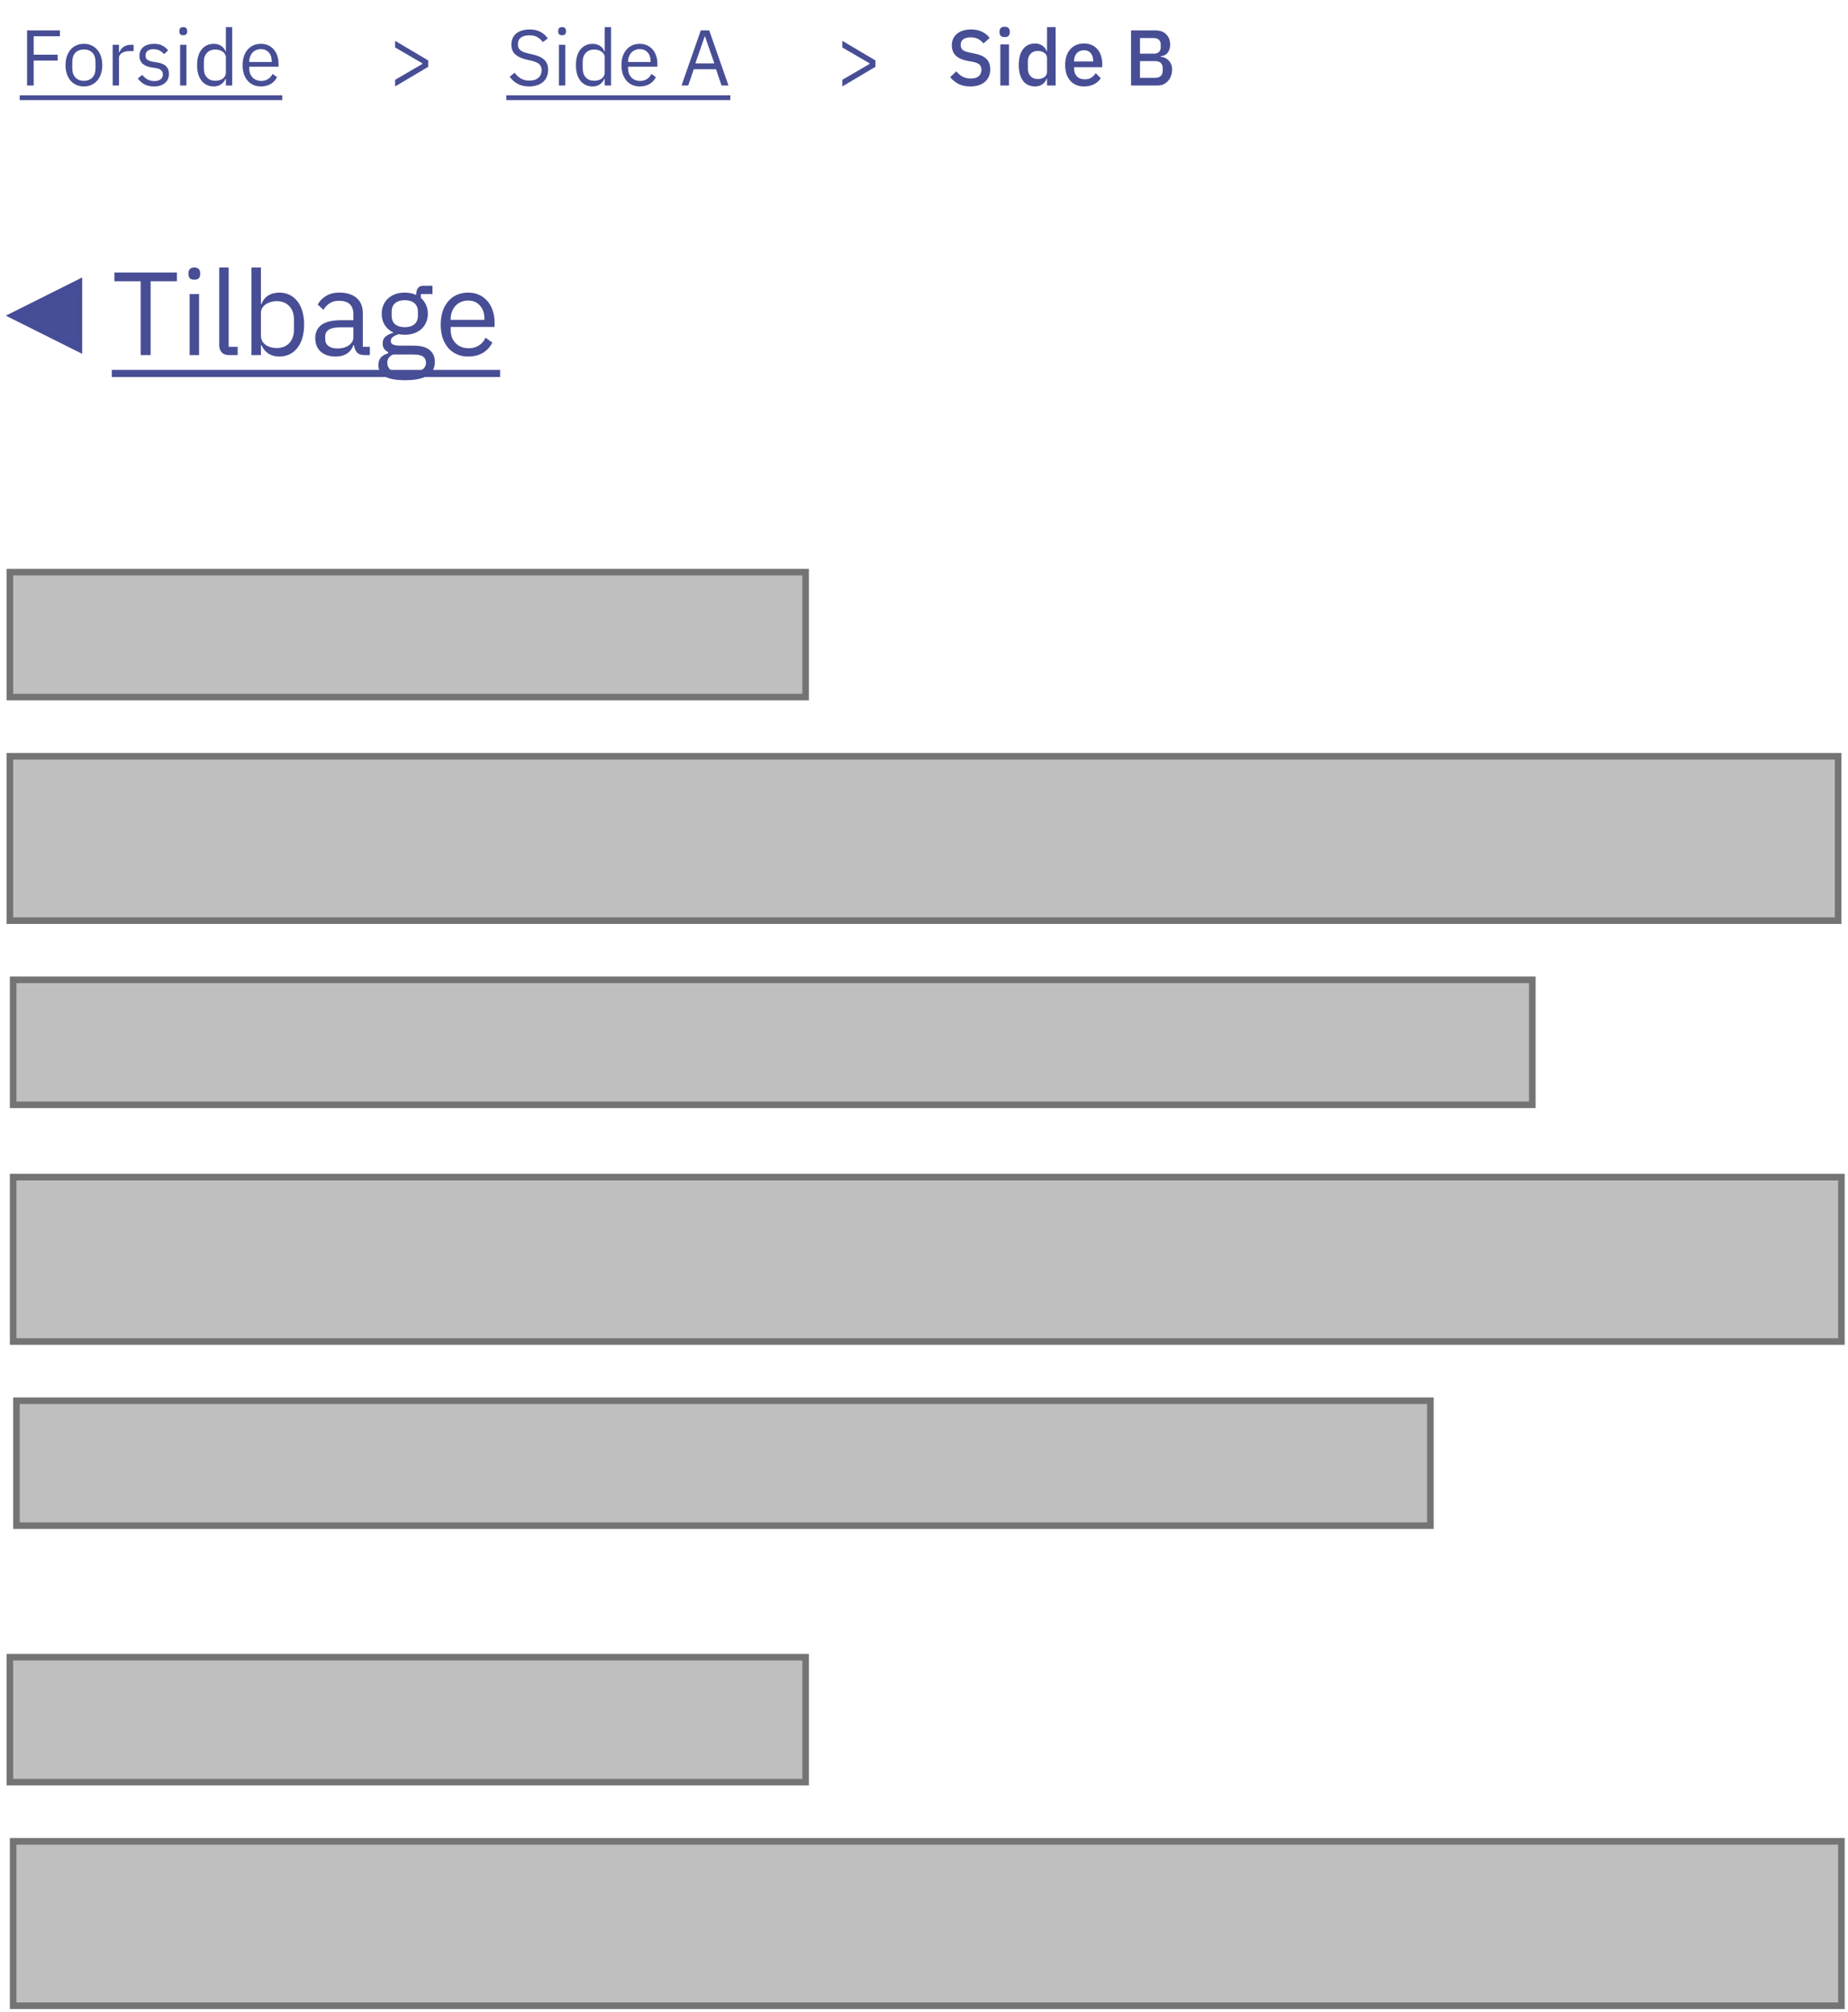 <svg width="281" height="306" viewBox="0 0 281 306" fill="none" xmlns="http://www.w3.org/2000/svg">
<path fill-rule="evenodd" clip-rule="evenodd" d="M2 48L12 43V53L2 48Z" fill="#474E95" stroke="#464C97"/>
<path d="M22.904 42.768V54H21.392V42.768H17.396V41.436H26.9V42.768H22.904ZM29.551 42.534C29.239 42.534 29.011 42.462 28.867 42.318C28.735 42.162 28.669 41.964 28.669 41.724V41.49C28.669 41.25 28.735 41.058 28.867 40.914C29.011 40.758 29.239 40.68 29.551 40.68C29.863 40.68 30.085 40.758 30.217 40.914C30.361 41.058 30.433 41.25 30.433 41.49V41.724C30.433 41.964 30.361 42.162 30.217 42.318C30.085 42.462 29.863 42.534 29.551 42.534ZM28.831 44.712H30.271V54H28.831V44.712ZM34.861 54C34.357 54 33.973 53.862 33.709 53.586C33.457 53.298 33.331 52.938 33.331 52.506V40.68H34.771V52.74H36.139V54H34.861ZM38.235 40.68H39.675V46.224H39.747C39.987 45.636 40.335 45.204 40.791 44.928C41.259 44.64 41.817 44.496 42.465 44.496C43.041 44.496 43.563 44.61 44.031 44.838C44.499 45.066 44.895 45.39 45.219 45.81C45.555 46.23 45.807 46.74 45.975 47.34C46.155 47.94 46.245 48.612 46.245 49.356C46.245 50.1 46.155 50.772 45.975 51.372C45.807 51.972 45.555 52.482 45.219 52.902C44.895 53.322 44.499 53.646 44.031 53.874C43.563 54.102 43.041 54.216 42.465 54.216C41.205 54.216 40.299 53.64 39.747 52.488H39.675V54H38.235V40.68ZM42.069 52.92C42.885 52.92 43.527 52.668 43.995 52.164C44.463 51.648 44.697 50.976 44.697 50.148V48.564C44.697 47.736 44.463 47.07 43.995 46.566C43.527 46.05 42.885 45.792 42.069 45.792C41.745 45.792 41.433 45.84 41.133 45.936C40.845 46.02 40.593 46.14 40.377 46.296C40.161 46.452 39.987 46.644 39.855 46.872C39.735 47.088 39.675 47.322 39.675 47.574V51.03C39.675 51.33 39.735 51.6 39.855 51.84C39.987 52.068 40.161 52.266 40.377 52.434C40.593 52.59 40.845 52.71 41.133 52.794C41.433 52.878 41.745 52.92 42.069 52.92ZM55.426 54C54.886 54 54.496 53.856 54.257 53.568C54.029 53.28 53.885 52.92 53.825 52.488H53.734C53.531 53.064 53.194 53.496 52.727 53.784C52.258 54.072 51.7 54.216 51.053 54.216C50.069 54.216 49.3 53.964 48.748 53.46C48.209 52.956 47.938 52.272 47.938 51.408C47.938 50.532 48.257 49.86 48.892 49.392C49.541 48.924 50.542 48.69 51.898 48.69H53.734V47.772C53.734 47.112 53.554 46.608 53.194 46.26C52.834 45.912 52.282 45.738 51.538 45.738C50.974 45.738 50.501 45.864 50.117 46.116C49.745 46.368 49.432 46.704 49.181 47.124L48.316 46.314C48.569 45.81 48.971 45.384 49.523 45.036C50.075 44.676 50.77 44.496 51.611 44.496C52.739 44.496 53.614 44.772 54.239 45.324C54.862 45.876 55.175 46.644 55.175 47.628V52.74H56.236V54H55.426ZM51.286 52.992C51.647 52.992 51.977 52.95 52.276 52.866C52.577 52.782 52.834 52.662 53.05 52.506C53.267 52.35 53.434 52.17 53.554 51.966C53.675 51.762 53.734 51.54 53.734 51.3V49.77H51.827C50.998 49.77 50.392 49.89 50.008 50.13C49.636 50.37 49.45 50.718 49.45 51.174V51.552C49.45 52.008 49.612 52.362 49.937 52.614C50.273 52.866 50.722 52.992 51.286 52.992ZM66.122 55.026C66.122 55.986 65.744 56.688 64.988 57.132C64.244 57.588 63.122 57.816 61.622 57.816C60.17 57.816 59.126 57.618 58.49 57.222C57.854 56.826 57.536 56.262 57.536 55.53C57.536 55.026 57.668 54.63 57.932 54.342C58.196 54.066 58.556 53.862 59.012 53.73V53.532C58.46 53.268 58.184 52.836 58.184 52.236C58.184 51.768 58.334 51.414 58.634 51.174C58.934 50.922 59.318 50.736 59.786 50.616V50.544C59.234 50.28 58.802 49.902 58.49 49.41C58.19 48.918 58.04 48.348 58.04 47.7C58.04 47.232 58.124 46.8 58.292 46.404C58.46 46.008 58.694 45.672 58.994 45.396C59.306 45.108 59.672 44.886 60.092 44.73C60.524 44.574 61.004 44.496 61.532 44.496C62.192 44.496 62.78 44.616 63.296 44.856V44.694C63.296 44.334 63.38 44.04 63.548 43.812C63.716 43.572 63.992 43.452 64.376 43.452H65.762V44.712H63.998V45.306C64.334 45.594 64.592 45.942 64.772 46.35C64.964 46.746 65.06 47.196 65.06 47.7C65.06 48.168 64.976 48.6 64.808 48.996C64.64 49.392 64.4 49.734 64.088 50.022C63.788 50.298 63.422 50.514 62.99 50.67C62.558 50.826 62.078 50.904 61.55 50.904C61.25 50.904 60.95 50.874 60.65 50.814C60.338 50.898 60.056 51.024 59.804 51.192C59.552 51.348 59.426 51.57 59.426 51.858C59.426 52.134 59.558 52.32 59.822 52.416C60.086 52.512 60.428 52.56 60.848 52.56H62.828C63.98 52.56 64.814 52.782 65.33 53.226C65.858 53.658 66.122 54.258 66.122 55.026ZM64.772 55.134C64.772 54.762 64.628 54.462 64.34 54.234C64.064 54.018 63.566 53.91 62.846 53.91H59.75C59.174 54.174 58.886 54.594 58.886 55.17C58.886 55.578 59.036 55.926 59.336 56.214C59.648 56.502 60.17 56.646 60.902 56.646H62.234C63.038 56.646 63.662 56.52 64.106 56.268C64.55 56.016 64.772 55.638 64.772 55.134ZM61.55 49.752C62.162 49.752 62.648 49.608 63.008 49.32C63.368 49.02 63.548 48.564 63.548 47.952V47.448C63.548 46.836 63.368 46.386 63.008 46.098C62.648 45.798 62.162 45.648 61.55 45.648C60.938 45.648 60.452 45.798 60.092 46.098C59.732 46.386 59.552 46.836 59.552 47.448V47.952C59.552 48.564 59.732 49.02 60.092 49.32C60.452 49.608 60.938 49.752 61.55 49.752ZM71.188 54.216C70.552 54.216 69.976 54.102 69.46 53.874C68.956 53.646 68.518 53.322 68.146 52.902C67.786 52.47 67.504 51.96 67.3 51.372C67.108 50.772 67.012 50.1 67.012 49.356C67.012 48.624 67.108 47.958 67.3 47.358C67.504 46.758 67.786 46.248 68.146 45.828C68.518 45.396 68.956 45.066 69.46 44.838C69.976 44.61 70.552 44.496 71.188 44.496C71.812 44.496 72.37 44.61 72.862 44.838C73.354 45.066 73.774 45.384 74.122 45.792C74.47 46.188 74.734 46.662 74.914 47.214C75.106 47.766 75.202 48.372 75.202 49.032V49.716H68.524V50.148C68.524 50.544 68.584 50.916 68.704 51.264C68.836 51.6 69.016 51.894 69.244 52.146C69.484 52.398 69.772 52.596 70.108 52.74C70.456 52.884 70.846 52.956 71.278 52.956C71.866 52.956 72.376 52.818 72.808 52.542C73.252 52.266 73.594 51.87 73.834 51.354L74.86 52.092C74.56 52.728 74.092 53.244 73.456 53.64C72.82 54.024 72.064 54.216 71.188 54.216ZM71.188 45.702C70.792 45.702 70.432 45.774 70.108 45.918C69.784 46.05 69.502 46.242 69.262 46.494C69.034 46.746 68.854 47.046 68.722 47.394C68.59 47.73 68.524 48.102 68.524 48.51V48.636H73.654V48.438C73.654 47.61 73.426 46.95 72.97 46.458C72.526 45.954 71.932 45.702 71.188 45.702Z" fill="#474E95"/>
<path d="M17 56.25H76.048V57.33H17V56.25Z" fill="#474E95"/>
<path d="M4.116 13V4.624H9.108V5.512H5.124V8.32H8.76V9.208H5.124V13H4.116ZM12.758 13.144C12.342 13.144 11.962 13.068 11.618 12.916C11.274 12.764 10.978 12.548 10.73 12.268C10.49 11.98 10.302 11.64 10.166 11.248C10.03 10.848 9.962 10.4 9.962 9.904C9.962 9.416 10.03 8.972 10.166 8.572C10.302 8.172 10.49 7.832 10.73 7.552C10.978 7.264 11.274 7.044 11.618 6.892C11.962 6.74 12.342 6.664 12.758 6.664C13.174 6.664 13.55 6.74 13.886 6.892C14.23 7.044 14.526 7.264 14.774 7.552C15.022 7.832 15.214 8.172 15.35 8.572C15.486 8.972 15.554 9.416 15.554 9.904C15.554 10.4 15.486 10.848 15.35 11.248C15.214 11.64 15.022 11.98 14.774 12.268C14.526 12.548 14.23 12.764 13.886 12.916C13.55 13.068 13.174 13.144 12.758 13.144ZM12.758 12.292C13.278 12.292 13.702 12.132 14.03 11.812C14.358 11.492 14.522 11.004 14.522 10.348V9.46C14.522 8.804 14.358 8.316 14.03 7.996C13.702 7.676 13.278 7.516 12.758 7.516C12.238 7.516 11.814 7.676 11.486 7.996C11.158 8.316 10.994 8.804 10.994 9.46V10.348C10.994 11.004 11.158 11.492 11.486 11.812C11.814 12.132 12.238 12.292 12.758 12.292ZM17.133 13V6.808H18.093V7.948H18.153C18.265 7.652 18.465 7.388 18.753 7.156C19.041 6.924 19.437 6.808 19.941 6.808H20.313V7.768H19.749C19.229 7.768 18.821 7.868 18.525 8.068C18.237 8.26 18.093 8.504 18.093 8.8V13H17.133ZM23.399 13.144C22.823 13.144 22.34 13.036 21.948 12.82C21.564 12.596 21.232 12.3 20.951 11.932L21.636 11.38C21.875 11.684 22.143 11.92 22.439 12.088C22.735 12.248 23.079 12.328 23.471 12.328C23.88 12.328 24.195 12.24 24.419 12.064C24.651 11.888 24.767 11.64 24.767 11.32C24.767 11.08 24.688 10.876 24.527 10.708C24.375 10.532 24.096 10.412 23.688 10.348L23.195 10.276C22.907 10.236 22.643 10.176 22.404 10.096C22.163 10.008 21.951 9.896 21.767 9.76C21.591 9.616 21.451 9.44 21.348 9.232C21.252 9.024 21.203 8.776 21.203 8.488C21.203 8.184 21.259 7.92 21.372 7.696C21.483 7.464 21.636 7.272 21.828 7.12C22.027 6.968 22.264 6.856 22.535 6.784C22.808 6.704 23.099 6.664 23.412 6.664C23.916 6.664 24.335 6.752 24.672 6.928C25.015 7.104 25.316 7.348 25.572 7.66L24.936 8.236C24.799 8.044 24.599 7.872 24.335 7.72C24.072 7.56 23.739 7.48 23.34 7.48C22.939 7.48 22.636 7.568 22.427 7.744C22.227 7.912 22.128 8.144 22.128 8.44C22.128 8.744 22.227 8.964 22.427 9.1C22.636 9.236 22.931 9.336 23.316 9.4L23.796 9.472C24.483 9.576 24.971 9.776 25.259 10.072C25.547 10.36 25.692 10.74 25.692 11.212C25.692 11.812 25.488 12.284 25.079 12.628C24.672 12.972 24.111 13.144 23.399 13.144ZM27.867 5.356C27.659 5.356 27.507 5.308 27.411 5.212C27.323 5.108 27.279 4.976 27.279 4.816V4.66C27.279 4.5 27.323 4.372 27.411 4.276C27.507 4.172 27.659 4.12 27.867 4.12C28.075 4.12 28.223 4.172 28.311 4.276C28.407 4.372 28.455 4.5 28.455 4.66V4.816C28.455 4.976 28.407 5.108 28.311 5.212C28.223 5.308 28.075 5.356 27.867 5.356ZM27.387 6.808H28.347V13H27.387V6.808ZM34.347 11.992H34.299C33.923 12.76 33.319 13.144 32.487 13.144C32.103 13.144 31.755 13.068 31.443 12.916C31.131 12.764 30.863 12.548 30.639 12.268C30.423 11.988 30.255 11.648 30.135 11.248C30.023 10.848 29.967 10.4 29.967 9.904C29.967 9.408 30.023 8.96 30.135 8.56C30.255 8.16 30.423 7.82 30.639 7.54C30.863 7.26 31.131 7.044 31.443 6.892C31.755 6.74 32.103 6.664 32.487 6.664C32.919 6.664 33.287 6.76 33.591 6.952C33.903 7.136 34.139 7.424 34.299 7.816H34.347V4.12H35.307V13H34.347V11.992ZM32.751 12.28C32.967 12.28 33.171 12.252 33.363 12.196C33.563 12.14 33.735 12.06 33.879 11.956C34.023 11.844 34.135 11.712 34.215 11.56C34.303 11.4 34.347 11.22 34.347 11.02V8.716C34.347 8.548 34.303 8.392 34.215 8.248C34.135 8.096 34.023 7.968 33.879 7.864C33.735 7.76 33.563 7.68 33.363 7.624C33.171 7.56 32.967 7.528 32.751 7.528C32.207 7.528 31.779 7.7 31.467 8.044C31.155 8.38 30.999 8.824 30.999 9.376V10.432C30.999 10.984 31.155 11.432 31.467 11.776C31.779 12.112 32.207 12.28 32.751 12.28ZM39.676 13.144C39.252 13.144 38.868 13.068 38.524 12.916C38.188 12.764 37.896 12.548 37.648 12.268C37.408 11.98 37.22 11.64 37.084 11.248C36.956 10.848 36.892 10.4 36.892 9.904C36.892 9.416 36.956 8.972 37.084 8.572C37.22 8.172 37.408 7.832 37.648 7.552C37.896 7.264 38.188 7.044 38.524 6.892C38.868 6.74 39.252 6.664 39.676 6.664C40.092 6.664 40.464 6.74 40.792 6.892C41.12 7.044 41.4 7.256 41.632 7.528C41.864 7.792 42.04 8.108 42.16 8.476C42.288 8.844 42.352 9.248 42.352 9.688V10.144H37.9V10.432C37.9 10.696 37.94 10.944 38.02 11.176C38.108 11.4 38.228 11.596 38.38 11.764C38.54 11.932 38.732 12.064 38.956 12.16C39.188 12.256 39.448 12.304 39.736 12.304C40.128 12.304 40.468 12.212 40.756 12.028C41.052 11.844 41.28 11.58 41.44 11.236L42.124 11.728C41.924 12.152 41.612 12.496 41.188 12.76C40.764 13.016 40.26 13.144 39.676 13.144ZM39.676 7.468C39.412 7.468 39.172 7.516 38.956 7.612C38.74 7.7 38.552 7.828 38.392 7.996C38.24 8.164 38.12 8.364 38.032 8.596C37.944 8.82 37.9 9.068 37.9 9.34V9.424H41.32V9.292C41.32 8.74 41.168 8.3 40.864 7.972C40.568 7.636 40.172 7.468 39.676 7.468Z" fill="#474E95"/>
<path d="M3 14.5H42.916V15.22H3V14.5Z" fill="#474E95"/>
<path d="M80.468 13.144C79.788 13.144 79.208 13.016 78.728 12.76C78.248 12.496 77.84 12.136 77.504 11.68L78.248 11.056C78.544 11.448 78.872 11.748 79.232 11.956C79.592 12.156 80.016 12.256 80.504 12.256C81.104 12.256 81.56 12.112 81.872 11.824C82.192 11.536 82.352 11.152 82.352 10.672C82.352 10.272 82.232 9.964 81.992 9.748C81.752 9.532 81.356 9.36 80.804 9.232L80.12 9.076C79.352 8.9 78.764 8.636 78.356 8.284C77.956 7.924 77.756 7.42 77.756 6.772C77.756 6.404 77.824 6.076 77.96 5.788C78.096 5.5 78.284 5.26 78.524 5.068C78.772 4.876 79.064 4.732 79.4 4.636C79.744 4.532 80.12 4.48 80.528 4.48C81.16 4.48 81.7 4.596 82.148 4.828C82.604 5.06 82.988 5.4 83.3 5.848L82.544 6.4C82.312 6.08 82.032 5.828 81.704 5.644C81.376 5.46 80.968 5.368 80.48 5.368C79.944 5.368 79.52 5.484 79.208 5.716C78.904 5.94 78.752 6.28 78.752 6.736C78.752 7.136 78.88 7.44 79.136 7.648C79.4 7.848 79.796 8.008 80.324 8.128L81.008 8.284C81.832 8.468 82.428 8.748 82.796 9.124C83.164 9.5 83.348 10 83.348 10.624C83.348 11.008 83.28 11.356 83.144 11.668C83.016 11.98 82.828 12.244 82.58 12.46C82.332 12.676 82.028 12.844 81.668 12.964C81.316 13.084 80.916 13.144 80.468 13.144ZM85.473 5.356C85.265 5.356 85.113 5.308 85.017 5.212C84.929 5.108 84.885 4.976 84.885 4.816V4.66C84.885 4.5 84.929 4.372 85.017 4.276C85.113 4.172 85.265 4.12 85.473 4.12C85.681 4.12 85.829 4.172 85.917 4.276C86.013 4.372 86.061 4.5 86.061 4.66V4.816C86.061 4.976 86.013 5.108 85.917 5.212C85.829 5.308 85.681 5.356 85.473 5.356ZM84.993 6.808H85.953V13H84.993V6.808ZM91.953 11.992H91.905C91.529 12.76 90.925 13.144 90.093 13.144C89.709 13.144 89.361 13.068 89.049 12.916C88.737 12.764 88.469 12.548 88.245 12.268C88.029 11.988 87.861 11.648 87.741 11.248C87.629 10.848 87.573 10.4 87.573 9.904C87.573 9.408 87.629 8.96 87.741 8.56C87.861 8.16 88.029 7.82 88.245 7.54C88.469 7.26 88.737 7.044 89.049 6.892C89.361 6.74 89.709 6.664 90.093 6.664C90.525 6.664 90.893 6.76 91.197 6.952C91.509 7.136 91.745 7.424 91.905 7.816H91.953V4.12H92.913V13H91.953V11.992ZM90.357 12.28C90.573 12.28 90.777 12.252 90.969 12.196C91.169 12.14 91.341 12.06 91.485 11.956C91.629 11.844 91.741 11.712 91.821 11.56C91.909 11.4 91.953 11.22 91.953 11.02V8.716C91.953 8.548 91.909 8.392 91.821 8.248C91.741 8.096 91.629 7.968 91.485 7.864C91.341 7.76 91.169 7.68 90.969 7.624C90.777 7.56 90.573 7.528 90.357 7.528C89.813 7.528 89.385 7.7 89.073 8.044C88.761 8.38 88.605 8.824 88.605 9.376V10.432C88.605 10.984 88.761 11.432 89.073 11.776C89.385 12.112 89.813 12.28 90.357 12.28ZM97.282 13.144C96.858 13.144 96.474 13.068 96.13 12.916C95.794 12.764 95.502 12.548 95.254 12.268C95.014 11.98 94.826 11.64 94.69 11.248C94.562 10.848 94.498 10.4 94.498 9.904C94.498 9.416 94.562 8.972 94.69 8.572C94.826 8.172 95.014 7.832 95.254 7.552C95.502 7.264 95.794 7.044 96.13 6.892C96.474 6.74 96.858 6.664 97.282 6.664C97.698 6.664 98.07 6.74 98.398 6.892C98.726 7.044 99.006 7.256 99.238 7.528C99.47 7.792 99.646 8.108 99.766 8.476C99.894 8.844 99.958 9.248 99.958 9.688V10.144H95.506V10.432C95.506 10.696 95.546 10.944 95.626 11.176C95.714 11.4 95.834 11.596 95.986 11.764C96.146 11.932 96.338 12.064 96.562 12.16C96.794 12.256 97.054 12.304 97.342 12.304C97.734 12.304 98.074 12.212 98.362 12.028C98.658 11.844 98.886 11.58 99.046 11.236L99.73 11.728C99.53 12.152 99.218 12.496 98.794 12.76C98.37 13.016 97.866 13.144 97.282 13.144ZM97.282 7.468C97.018 7.468 96.778 7.516 96.562 7.612C96.346 7.7 96.158 7.828 95.998 7.996C95.846 8.164 95.726 8.364 95.638 8.596C95.55 8.82 95.506 9.068 95.506 9.34V9.424H98.926V9.292C98.926 8.74 98.774 8.3 98.47 7.972C98.174 7.636 97.778 7.468 97.282 7.468ZM109.715 13L108.875 10.528H105.491L104.651 13H103.631L106.559 4.624H107.843L110.771 13H109.715ZM107.207 5.56H107.147L105.731 9.64H108.623L107.207 5.56Z" fill="#474E95"/>
<path d="M77 14.5H111.047V15.22H77V14.5Z" fill="#474E95"/>
<path d="M147.54 13.144C146.836 13.144 146.236 13.016 145.74 12.76C145.252 12.504 144.832 12.16 144.48 11.728L145.416 10.852C145.712 11.212 146.036 11.484 146.388 11.668C146.748 11.852 147.156 11.944 147.612 11.944C148.148 11.944 148.552 11.824 148.824 11.584C149.096 11.344 149.232 11.02 149.232 10.612C149.232 10.284 149.136 10.024 148.944 9.832C148.752 9.64 148.412 9.496 147.924 9.4L147.18 9.268C146.364 9.116 145.752 8.848 145.344 8.464C144.936 8.08 144.732 7.552 144.732 6.88C144.732 6.512 144.8 6.18 144.936 5.884C145.08 5.58 145.276 5.328 145.524 5.128C145.78 4.92 146.088 4.76 146.448 4.648C146.808 4.536 147.212 4.48 147.66 4.48C148.292 4.48 148.84 4.592 149.304 4.816C149.768 5.032 150.164 5.348 150.492 5.764L149.544 6.604C149.328 6.324 149.064 6.1 148.752 5.932C148.44 5.764 148.052 5.68 147.588 5.68C147.108 5.68 146.736 5.776 146.472 5.968C146.208 6.16 146.076 6.44 146.076 6.808C146.076 7.16 146.184 7.424 146.4 7.6C146.616 7.768 146.952 7.896 147.408 7.984L148.152 8.14C148.992 8.3 149.604 8.572 149.988 8.956C150.38 9.34 150.576 9.868 150.576 10.54C150.576 10.932 150.508 11.288 150.372 11.608C150.236 11.928 150.036 12.204 149.772 12.436C149.516 12.66 149.2 12.836 148.824 12.964C148.448 13.084 148.02 13.144 147.54 13.144ZM152.768 5.644C152.496 5.644 152.296 5.58 152.168 5.452C152.048 5.324 151.988 5.16 151.988 4.96V4.756C151.988 4.556 152.048 4.392 152.168 4.264C152.296 4.136 152.496 4.072 152.768 4.072C153.04 4.072 153.236 4.136 153.356 4.264C153.476 4.392 153.536 4.556 153.536 4.756V4.96C153.536 5.16 153.476 5.324 153.356 5.452C153.236 5.58 153.04 5.644 152.768 5.644ZM152.108 6.76H153.416V13H152.108V6.76ZM159.208 11.968H159.148C159.012 12.336 158.788 12.624 158.476 12.832C158.172 13.04 157.812 13.144 157.396 13.144C156.604 13.144 155.992 12.86 155.56 12.292C155.128 11.716 154.912 10.912 154.912 9.88C154.912 8.848 155.128 8.048 155.56 7.48C155.992 6.904 156.604 6.616 157.396 6.616C157.812 6.616 158.172 6.72 158.476 6.928C158.788 7.128 159.012 7.416 159.148 7.792H159.208V4.12H160.516V13H159.208V11.968ZM157.792 12.016C158.192 12.016 158.528 11.92 158.8 11.728C159.072 11.528 159.208 11.268 159.208 10.948V8.812C159.208 8.492 159.072 8.236 158.8 8.044C158.528 7.844 158.192 7.744 157.792 7.744C157.336 7.744 156.972 7.892 156.7 8.188C156.428 8.476 156.292 8.86 156.292 9.34V10.42C156.292 10.9 156.428 11.288 156.7 11.584C156.972 11.872 157.336 12.016 157.792 12.016ZM164.833 13.144C164.385 13.144 163.985 13.068 163.633 12.916C163.281 12.764 162.981 12.548 162.733 12.268C162.485 11.98 162.293 11.636 162.157 11.236C162.029 10.828 161.965 10.376 161.965 9.88C161.965 9.384 162.029 8.936 162.157 8.536C162.293 8.128 162.485 7.784 162.733 7.504C162.981 7.216 163.281 6.996 163.633 6.844C163.985 6.692 164.385 6.616 164.833 6.616C165.289 6.616 165.689 6.696 166.033 6.856C166.385 7.016 166.677 7.24 166.909 7.528C167.141 7.808 167.313 8.136 167.425 8.512C167.545 8.888 167.605 9.292 167.605 9.724V10.216H163.321V10.42C163.321 10.9 163.461 11.296 163.741 11.608C164.029 11.912 164.437 12.064 164.965 12.064C165.349 12.064 165.673 11.98 165.937 11.812C166.201 11.644 166.425 11.416 166.609 11.128L167.377 11.884C167.145 12.268 166.809 12.576 166.369 12.808C165.929 13.032 165.417 13.144 164.833 13.144ZM164.833 7.636C164.609 7.636 164.401 7.676 164.209 7.756C164.025 7.836 163.865 7.948 163.729 8.092C163.601 8.236 163.501 8.408 163.429 8.608C163.357 8.808 163.321 9.028 163.321 9.268V9.352H166.225V9.232C166.225 8.752 166.101 8.368 165.853 8.08C165.605 7.784 165.265 7.636 164.833 7.636ZM171.985 4.624H175.693C176.389 4.624 176.933 4.82 177.325 5.212C177.725 5.604 177.925 6.128 177.925 6.784C177.925 7.096 177.881 7.364 177.793 7.588C177.705 7.804 177.593 7.984 177.457 8.128C177.321 8.264 177.165 8.368 176.989 8.44C176.813 8.504 176.641 8.544 176.473 8.56V8.632C176.641 8.64 176.825 8.68 177.025 8.752C177.233 8.824 177.425 8.94 177.601 9.1C177.777 9.252 177.925 9.452 178.045 9.7C178.165 9.94 178.225 10.236 178.225 10.588C178.225 10.924 178.169 11.24 178.057 11.536C177.953 11.832 177.805 12.088 177.613 12.304C177.421 12.52 177.193 12.692 176.929 12.82C176.665 12.94 176.377 13 176.065 13H171.985V4.624ZM173.341 11.836H175.669C176.021 11.836 176.297 11.744 176.497 11.56C176.697 11.376 176.797 11.112 176.797 10.768V10.36C176.797 10.016 176.697 9.752 176.497 9.568C176.297 9.384 176.021 9.292 175.669 9.292H173.341V11.836ZM173.341 8.164H175.441C175.777 8.164 176.037 8.08 176.221 7.912C176.405 7.736 176.497 7.488 176.497 7.168V6.784C176.497 6.464 176.405 6.22 176.221 6.052C176.037 5.876 175.777 5.788 175.441 5.788H173.341V8.164Z" fill="#474E95"/>
<path d="M60.08 12.136L64.22 9.724V9.628L60.08 7.216V6.208L65.12 9.196V10.156L60.08 13.144V12.136Z" fill="#474E95"/>
<path d="M128.08 12.136L132.22 9.724V9.628L128.08 7.216V6.208L133.12 9.196V10.156L128.08 13.144V12.136Z" fill="#474E95"/>
<path d="M217.5 213H2.5V232H217.5V213Z" fill="#BFBFBF" stroke="#747474"/>
<path d="M233 149H2V168H233V149Z" fill="#BFBFBF" stroke="#747474"/>
<path d="M122.5 87H1.5V106H122.5V87Z" fill="#BFBFBF" stroke="#747474"/>
<path d="M122.5 252H1.5V271H122.5V252Z" fill="#BFBFBF" stroke="#747474"/>
<path d="M279.5 115H1.5V140H279.5V115Z" fill="#BFBFBF" stroke="#747474"/>
<path d="M280 179H2V204H280V179Z" fill="#BFBFBF" stroke="#747474"/>
<path d="M280 280H2V305H280V280Z" fill="#BFBFBF" stroke="#747474"/>
</svg>
